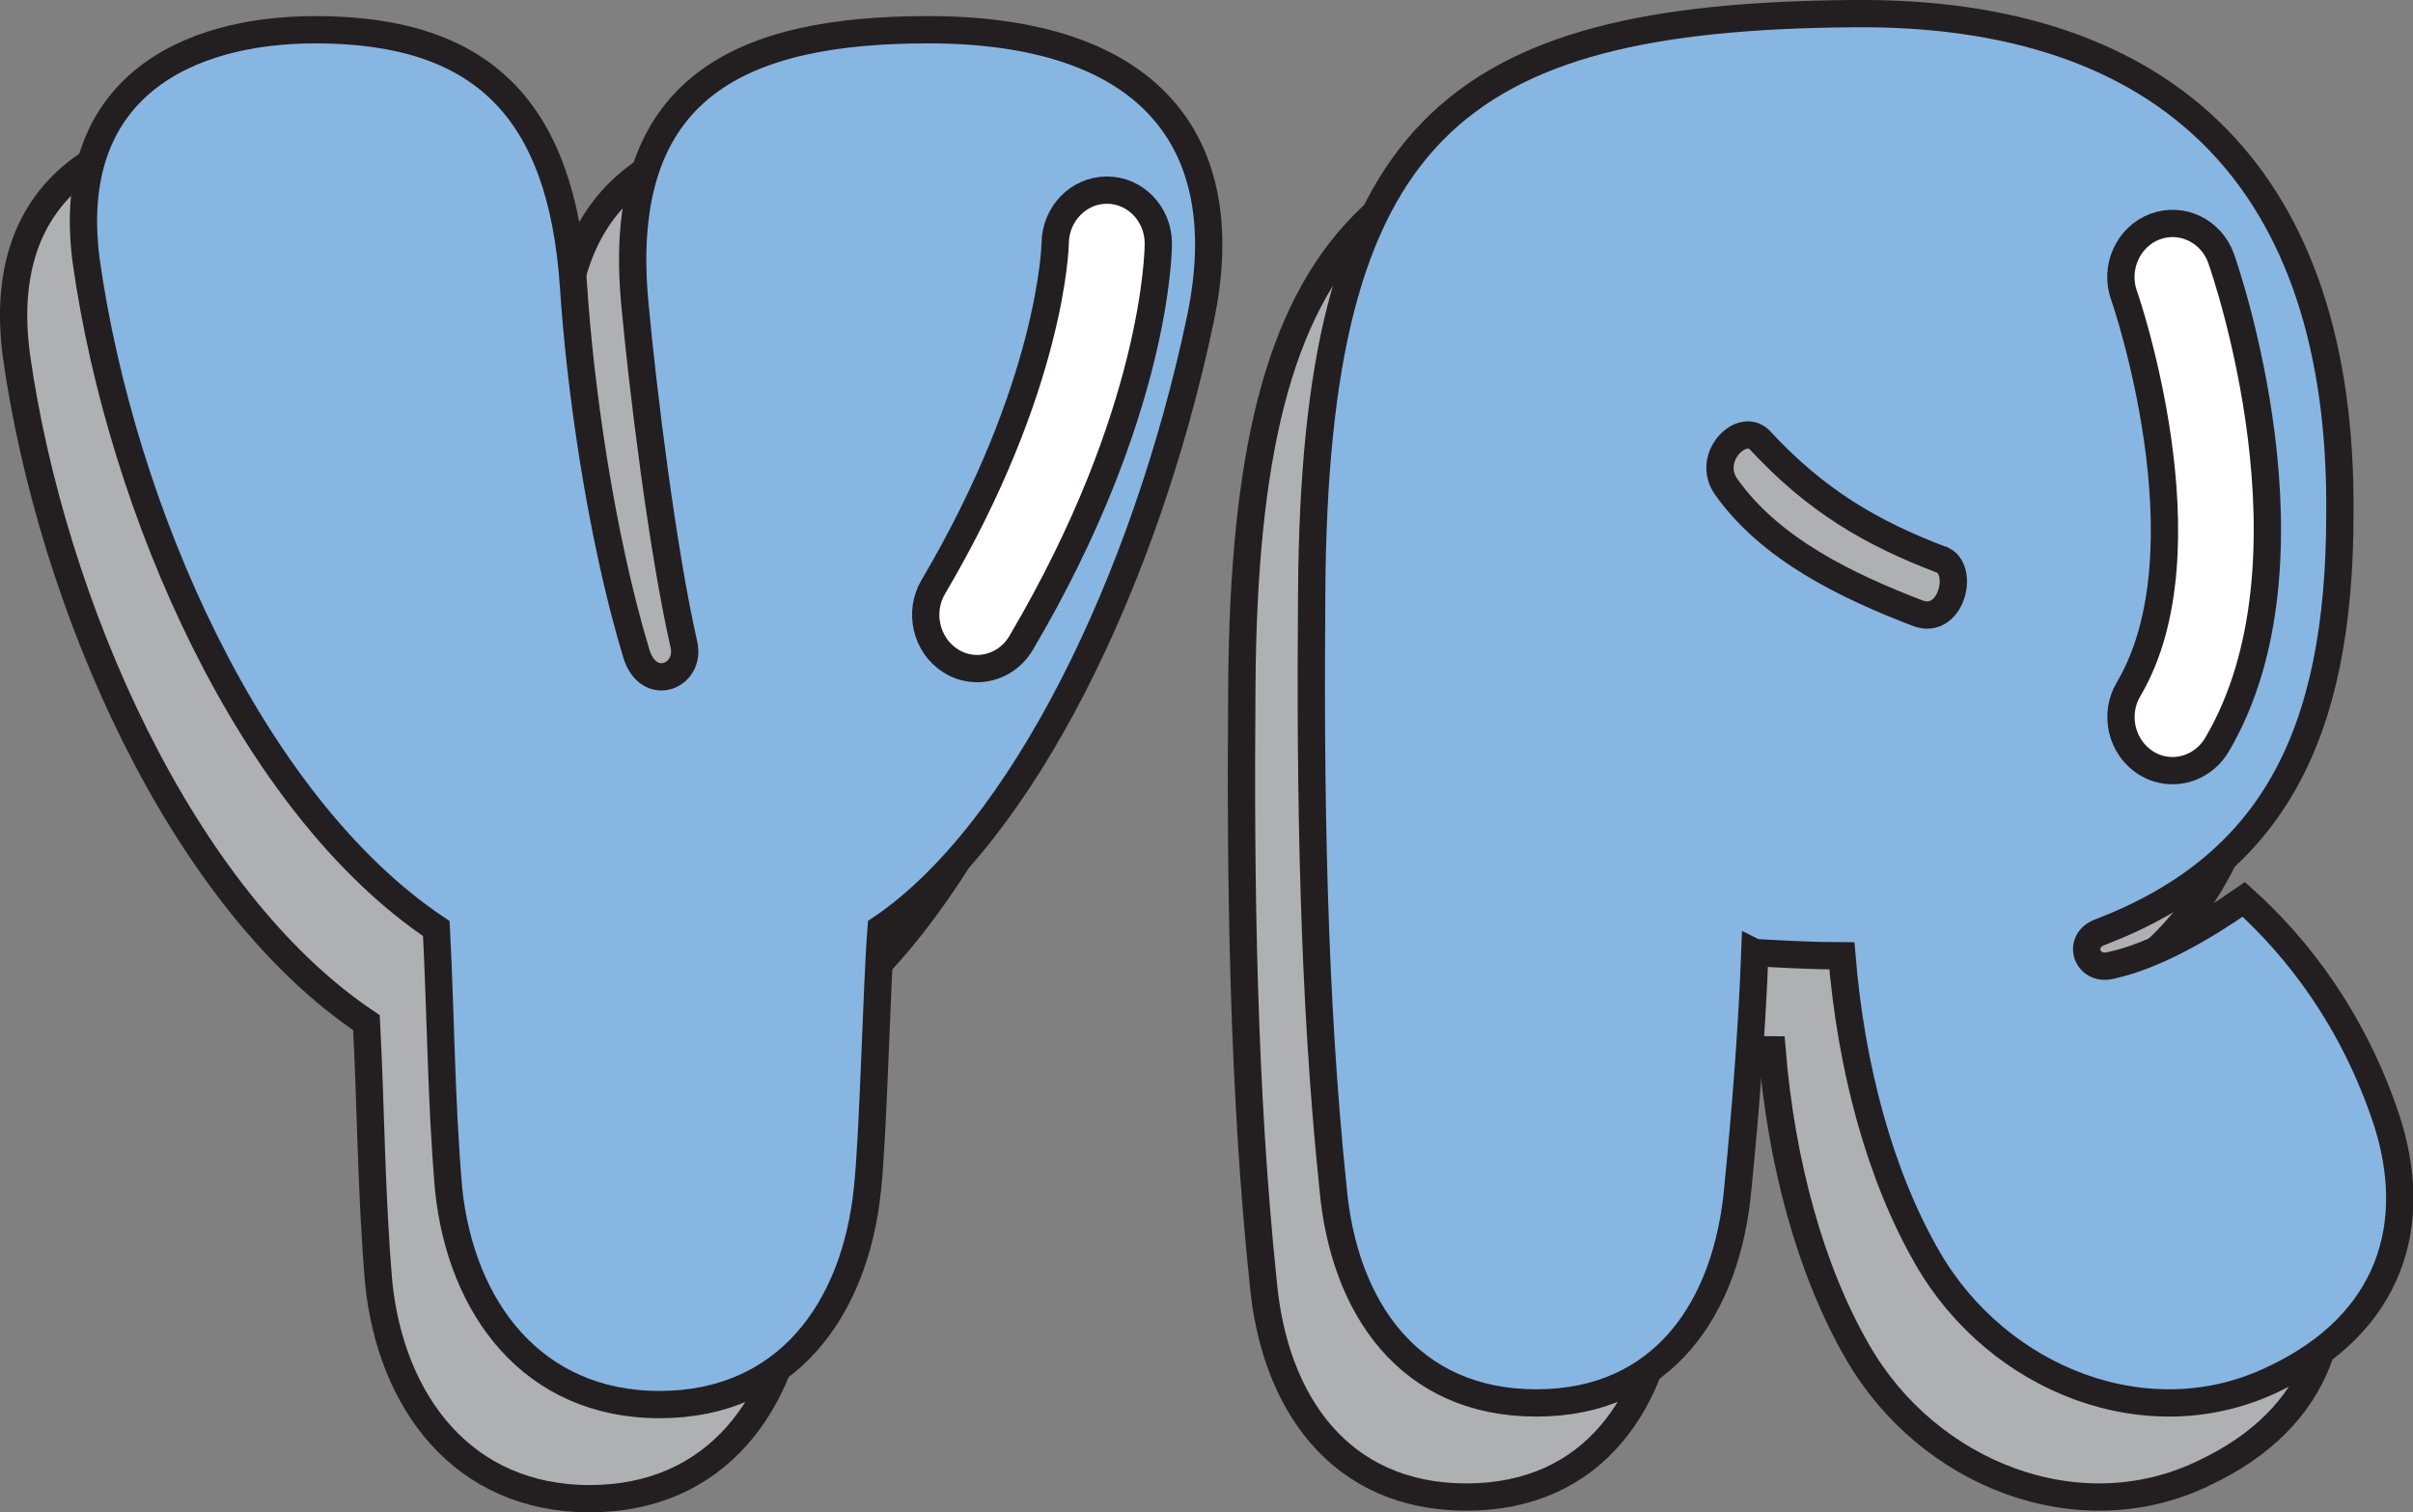 <?xml version="1.0" encoding="UTF-8"?>
<svg id="Layer_1" data-name="Layer 1" xmlns="http://www.w3.org/2000/svg" viewBox="0 0 88.43 55.43">
  <rect x="0" y="0" width="88.43" height="55.43" fill="#808080" stroke="none"/>
  <defs>
    <style>
      .cls-1 {
        fill: #fff;
      }

      .cls-1, .cls-2, .cls-3 {
        stroke: #231f20;
        stroke-miterlimit: 10;
      }

      .cls-2 {
        fill: #aeb0b1;
      }

      .cls-3 {
        fill: #87b6e2;
      }
    </style>
  </defs>
  <path class="cls-2" d="M.6,13.03C-.24,6.66,4.3,4.54,9,4.54c6.1,0,9.02,2.89,9.46,9.43,.22,3.42,.95,8.96,2.3,13.44,.45,1.47,2.02,.83,1.74-.35-.78-3.42-1.51-9.37-1.79-12.44-.78-8.07,3.98-10.08,10.75-10.08,7.95,0,11.37,3.95,9.97,10.61-2.02,9.61-6.55,18.86-11.7,22.34-.17,2.18-.28,7.49-.5,9.55-.45,4.42-2.97,7.9-7.62,7.9s-7.28-3.54-7.73-7.9c-.28-3.3-.28-6.25-.45-9.55C6.65,32.95,1.89,22.16,.6,13.03Z"/>
  <path class="cls-2" d="M61.75,38.37c-.11,2.89-.34,5.78-.62,8.61-.39,4.42-2.74,7.9-7.39,7.9s-7.06-3.48-7.45-7.9c-.73-7.01-.84-14.5-.78-21.81,.11-16.92,5.1-21.1,19.82-21.22,11.59-.12,17.97,6.13,17.86,18.33,0,8.19-2.52,12.91-8.73,15.32-.95,.3-.56,1.47,.34,1.24,1.62-.35,3.42-1.41,4.87-2.42,1.96,1.77,3.98,4.36,5.21,8.02,1.29,3.89,.17,7.54-4.09,9.55-4.59,2.24-10.13,.06-12.71-4.42-1.74-3.01-2.8-6.95-3.14-11.08-1.06,0-2.13-.06-3.19-.12Zm6.89-14.38c-2.63-1-4.65-2.18-6.72-4.42-.67-.65-1.96,.65-1.23,1.71,1.62,2.3,4.42,3.65,7.06,4.66,1.18,.41,1.68-1.53,.9-1.95Z"/>
  <g>
    <path class="cls-3" d="M3.16,9.58C2.32,3.21,6.85,1.09,11.56,1.09c6.1,0,9.02,2.89,9.46,9.43,.22,3.42,.95,8.96,2.3,13.44,.45,1.47,2.02,.83,1.74-.35-.78-3.42-1.51-9.37-1.79-12.44-.78-8.07,3.98-10.08,10.75-10.08,7.95,0,11.37,3.95,9.97,10.61-2.02,9.61-6.55,18.86-11.7,22.34-.17,2.18-.28,7.49-.5,9.55-.45,4.42-2.97,7.9-7.62,7.9s-7.28-3.54-7.73-7.9c-.28-3.3-.28-6.25-.45-9.55C9.21,29.5,4.45,18.71,3.16,9.58Z"/>
    <path class="cls-3" d="M64.31,34.92c-.11,2.89-.34,5.78-.62,8.61-.39,4.42-2.74,7.9-7.39,7.9s-7.06-3.48-7.45-7.9c-.73-7.01-.84-14.5-.78-21.81,.11-16.92,5.1-21.1,19.82-21.22,11.59-.12,17.97,6.13,17.86,18.33,0,8.19-2.52,12.91-8.73,15.32-.95,.3-.56,1.47,.34,1.24,1.62-.35,3.42-1.41,4.87-2.42,1.96,1.77,3.98,4.36,5.21,8.02,1.29,3.89,.17,7.54-4.09,9.55-4.59,2.24-10.13,.06-12.71-4.42-1.74-3.01-2.8-6.95-3.14-11.08-1.06,0-2.13-.06-3.19-.12Zm6.89-14.38c-2.63-1-4.65-2.18-6.72-4.42-.67-.65-1.96,.65-1.23,1.71,1.62,2.3,4.42,3.65,7.06,4.66,1.18,.41,1.68-1.53,.9-1.95Z"/>
    <path class="cls-1" d="M35.82,24.51c-.34,0-.68-.09-.99-.29-.89-.57-1.17-1.78-.63-2.7,4.36-7.39,4.47-12.55,4.47-12.6,.01-1.08,.86-1.95,1.89-1.95h.01c1.04,0,1.88,.88,1.88,1.96,0,.25-.06,6.22-5.03,14.64-.36,.61-.98,.94-1.62,.94Z"/>
    <path class="cls-1" d="M79.62,28.25c-.34,0-.68-.09-.99-.29-.89-.57-1.17-1.78-.62-2.7,3.03-5.13-.13-14.34-.17-14.43-.36-1.02,.15-2.15,1.13-2.52,.98-.37,2.07,.15,2.43,1.17,.16,.45,3.83,11.08-.16,17.83-.36,.6-.98,.94-1.62,.94Z"/>
  </g>
</svg>